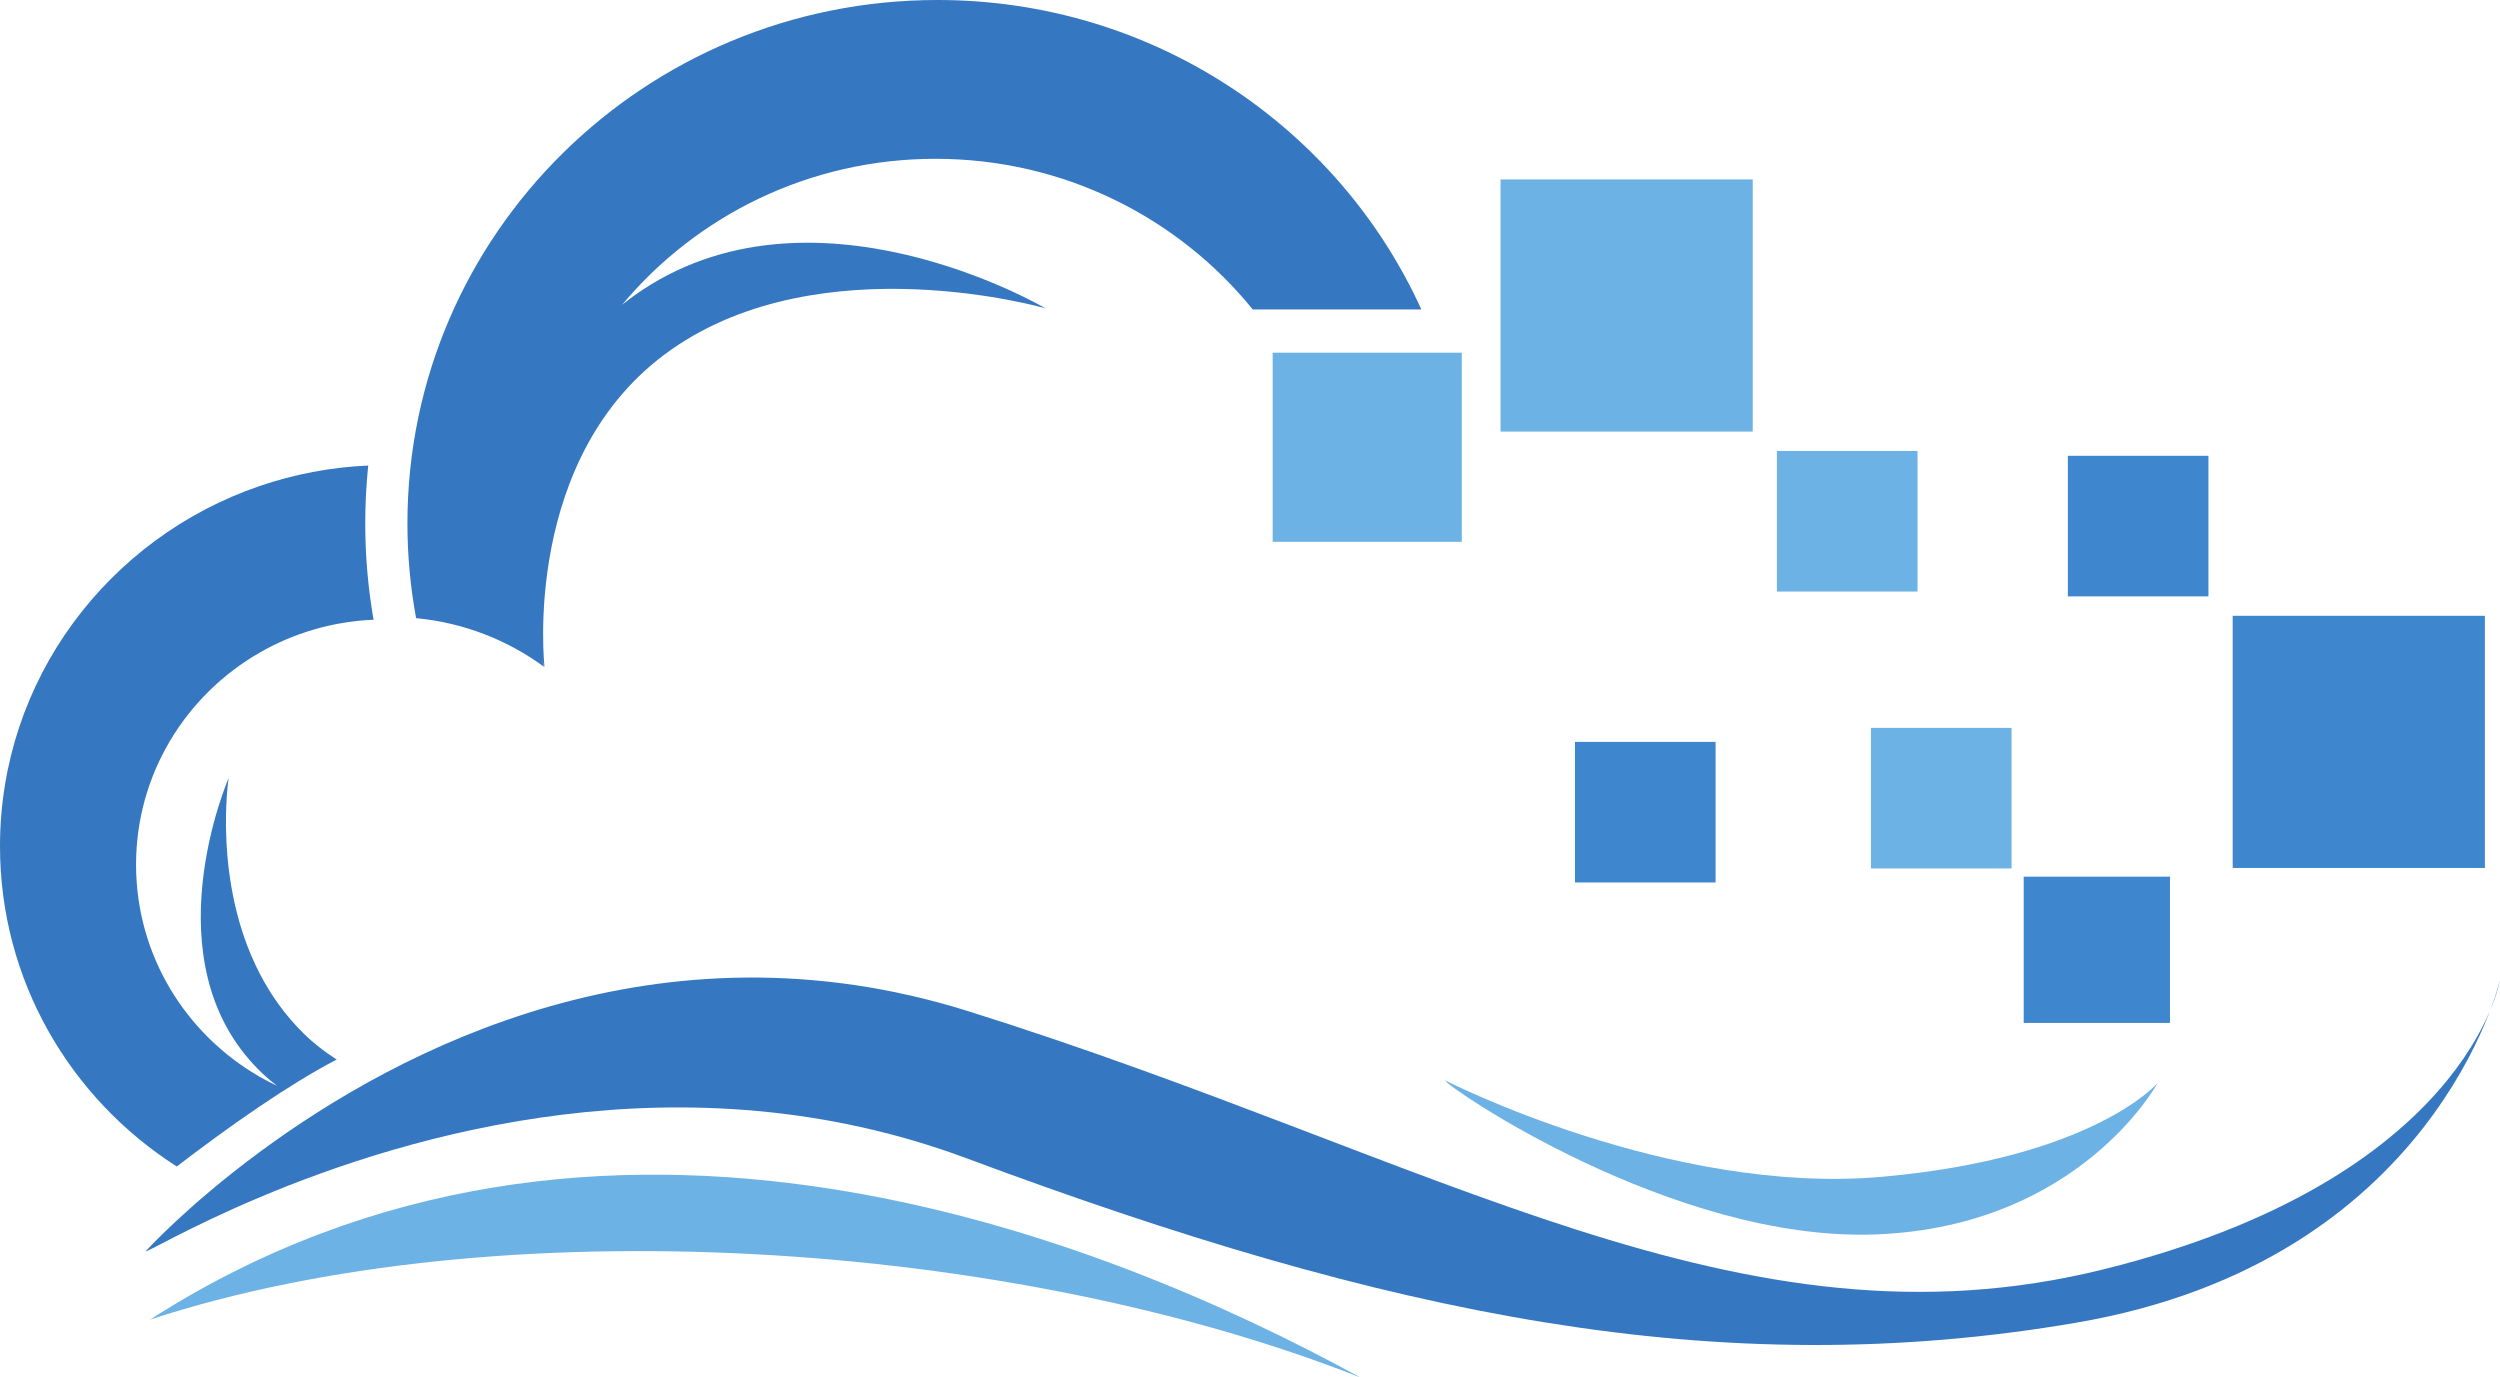 <?xml version="1.0" encoding="UTF-8" standalone="no"?>
<!-- Created with Inkscape (http://www.inkscape.org/) -->

<svg
   xmlns:dc="http://purl.org/dc/elements/1.1/"
   xmlns:cc="http://creativecommons.org/ns#"
   xmlns:rdf="http://www.w3.org/1999/02/22-rdf-syntax-ns#"
   xmlns:svg="http://www.w3.org/2000/svg"
   xmlns="http://www.w3.org/2000/svg"
   xmlns:sodipodi="http://sodipodi.sourceforge.net/DTD/sodipodi-0.dtd"
   xmlns:inkscape="http://www.inkscape.org/namespaces/inkscape"
   version="1.1"
   width="365.133"
   height="201.179"
   id="svg2"
   xml:space="preserve"
   inkscape:version="0.91 r13725"
   sodipodi:docname="DO.svg"><sodipodi:namedview
     pagecolor="#ffffff"
     bordercolor="#666666"
     borderopacity="1"
     objecttolerance="10"
     gridtolerance="10"
     guidetolerance="10"
     inkscape:pageopacity="0"
     inkscape:pageshadow="2"
     inkscape:window-width="1647"
     inkscape:window-height="1040"
     id="namedview3446"
     showgrid="false"
     fit-margin-top="0"
     fit-margin-left="0"
     fit-margin-right="0"
     fit-margin-bottom="0"
     inkscape:zoom="1.4142136"
     inkscape:cx="118.43867"
     inkscape:cy="43.374102"
     inkscape:window-x="0"
     inkscape:window-y="0"
     inkscape:window-maximized="0"
     inkscape:current-layer="svg2" /><defs
     id="defs6"><clipPath
       id="clipPath18"><path
         d="m 0,0 3940.82,0 0,2524 L 0,2524 0,0 Z"
         inkscape:connector-curvature="0"
         id="path20" /></clipPath><radialGradient
       cx="0"
       cy="0"
       r="1"
       fx="0"
       fy="0"
       id="radialGradient24"
       gradientUnits="userSpaceOnUse"
       gradientTransform="matrix(23.874,0,0,23.874,12.615,289.057)"
       spreadMethod="pad"><stop
         id="stop26"
         style="stop-color:#6db2e5;stop-opacity:1"
         offset="0" /><stop
         id="stop28"
         style="stop-color:#3578c1;stop-opacity:1"
         offset="1" /></radialGradient></defs><g
     id="g3836"
     transform="translate(-60.427,0.001)"><path
       style="fill:#6db2e5;fill-opacity:1;fill-rule:evenodd;stroke:none"
       id="path22"
       inkscape:connector-curvature="0"
       d="M 82.342,192.732 C 147.852,150.649 222.115,180.921 259.104,201.177 207.868,180.941 132.748,176.195 82.342,192.732" /><path
       style="fill:url(#radialGradient24);fill-opacity:1;fill-rule:evenodd;stroke:none"
       id="path30"
       inkscape:connector-curvature="0"
       d="m 98.346,168.261 c -10.645,7.857 -16.643,14.486 -16.643,14.486 0,0.285 6.187,-3.467 16.643,-7.876 l 0,-6.61 z m 0,-26.1 c -6.901,-13.364 -4.522,-28.53 -4.522,-28.53 0,0 -11.684,26.791 4.522,42.748 l 0,-14.217 z m 0,-71.176 0,24.336 c -10.791,6.202 -18.046,17.747 -18.046,30.968 0,13.219 7.256,24.764 18.046,30.969 l 0,4.344 c -4.349,2.941 -8.589,6.075 -12.1,8.768 -15.534,-9.911 -25.819,-27.159 -25.819,-46.78 0,-24.36 15.849,-45.06 37.919,-52.604 l 0,0 z m 0,24.336 0,-24.336 c 5.005,-1.711 10.329,-2.748 15.861,-2.994 -0.285,2.779 -0.433,5.601 -0.433,8.455 0,4.798 0.418,9.496 1.214,14.068 -6.049,0.255 -11.714,1.974 -16.642,4.808 z m 0,66.28 c 3.807,-2.575 7.699,-5.001 11.256,-6.853 -1.738,-1.105 -3.364,-2.368 -4.832,-3.811 -2.734,-2.689 -4.828,-5.685 -6.424,-8.776 l 0,14.217 c 0.138,0.136 0.275,0.274 0.417,0.409 0.686,0.647 1.403,1.249 2.142,1.81 -0.873,-0.414 -1.726,-0.861 -2.558,-1.34 l 0,4.344 z m 0,13.27 0,-6.61 c 20.476,-15.116 58.153,-34.784 103.453,-20.589 68.849,21.575 112.662,50.925 165.866,37.715 53.201,-13.209 57.895,-42.267 57.895,-42.267 0,0 -9.389,41.041 -61.807,50.049 -52.42,9.007 -100.706,-1.09 -162.124,-23.986 -41.453,-15.453 -81.575,-3.467 -103.283,5.689 l 0,0 z m 99.003,-174.873 c 31.48,0 58.572,18.555 70.671,45.195 l -24.626,0 c -10.87,-13.41 -27.585,-22.001 -46.331,-22.001 -18.436,0 -34.907,8.305 -45.788,21.334 0.583,-0.464 1.176,-0.926 1.801,-1.371 25.738,-18.37 60.057,1.879 60.057,1.879 0,0 -32.614,-9.429 -54.666,6.03 -22.051,15.461 -18.506,46.413 -18.506,46.413 0,0 -0.145,-0.409 -0.367,-1.156 0.091,0.356 0.188,0.711 0.286,1.065 -5.289,-3.891 -11.697,-6.439 -18.678,-7.105 -0.831,-4.487 -1.268,-9.11 -1.268,-13.834 0,-42.222 34.66,-76.448 77.415,-76.448 l 0,0" /><path
       style="fill:#6db2e5;fill-opacity:1;fill-rule:evenodd;stroke:none"
       id="path32"
       inkscape:connector-curvature="0"
       d="m 271.495,157.794 c 0,0 32.86,16.821 63.765,14.082 30.904,-2.737 40.292,-13.691 40.292,-13.691 0,0 -11.345,20.929 -41.076,22.102 -29.73,1.173 -62.981,-21.711 -62.981,-22.494" /><path
       style="fill:#6db2e5;fill-opacity:1;fill-rule:evenodd;stroke:none"
       id="path34"
       inkscape:connector-curvature="0"
       d="m 246.303,79.131 27.622,0 0,-27.619 -27.622,0 0,27.619 z" /><path
       style="fill:#3e86ce;fill-opacity:1;fill-rule:evenodd;stroke:none"
       id="path36"
       inkscape:connector-curvature="0"
       d="m 355.995,149.398 21.364,0 0,-21.36 -21.364,0 0,21.36 z" /><path
       style="fill:#6db2e5;fill-opacity:1;fill-rule:evenodd;stroke:none"
       id="path38"
       inkscape:connector-curvature="0"
       d="m 279.587,63.034 36.833,0 0,-36.829 -36.833,0 0,36.829 z" /><path
       style="fill:#3e86ce;fill-opacity:1;fill-rule:evenodd;stroke:none"
       id="path40"
       inkscape:connector-curvature="0"
       d="m 386.52,126.767 36.834,0 0,-36.829 -36.834,0 0,36.829 z" /><path
       style="fill:#6db2e5;fill-opacity:1;fill-rule:evenodd;stroke:none"
       id="path42"
       inkscape:connector-curvature="0"
       d="m 319.951,86.395 20.536,0 0,-20.532 -20.536,0 0,20.532 z" /><path
       style="fill:#6db2e5;fill-opacity:1;fill-rule:evenodd;stroke:none"
       id="path44"
       inkscape:connector-curvature="0"
       d="m 333.686,126.838 20.535,0 0,-20.532 -20.535,0 0,20.532 z" /><path
       style="fill:#3e86ce;fill-opacity:1;fill-rule:evenodd;stroke:none"
       id="path46"
       inkscape:connector-curvature="0"
       d="m 290.46,128.887 20.534,0 0,-20.533 -20.534,0 0,20.533 z" /><path
       style="fill:#3e86ce;fill-opacity:1;fill-rule:evenodd;stroke:none"
       id="path48"
       inkscape:connector-curvature="0"
       d="m 362.442,87.103 20.535,0 0,-20.532 -20.535,0 0,20.532 z" /></g></svg>